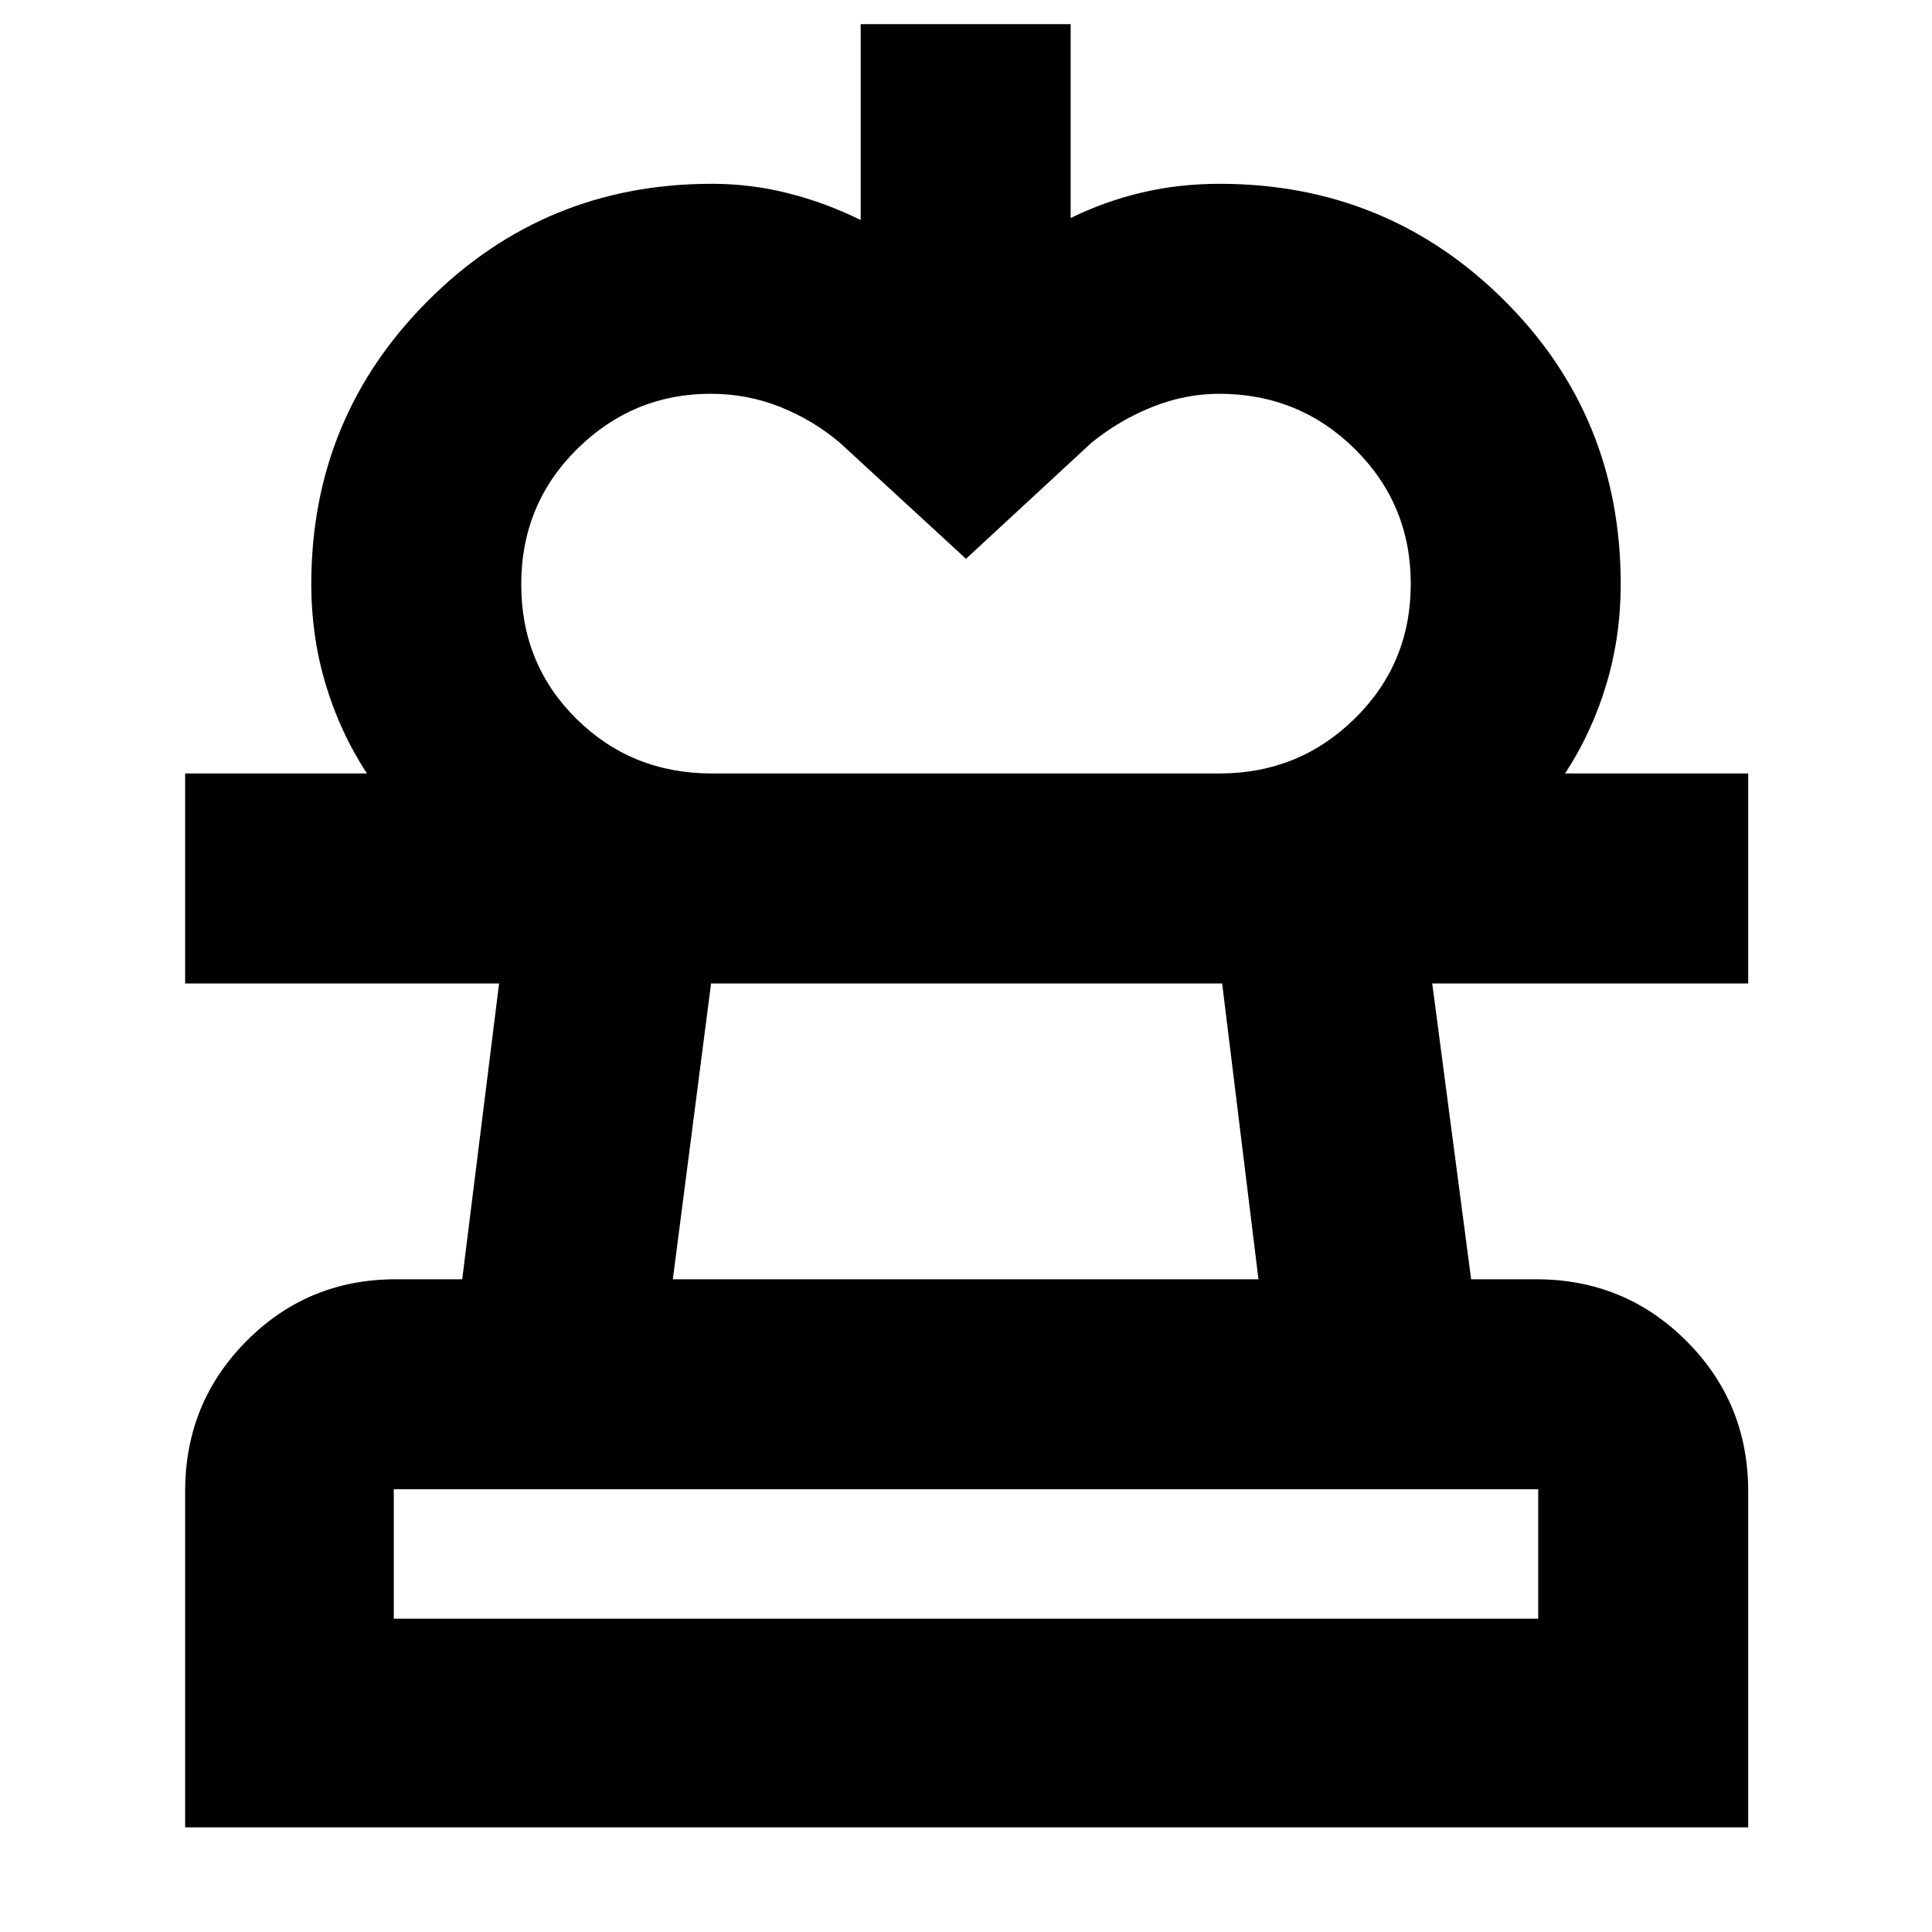 <svg xmlns="http://www.w3.org/2000/svg" height="40" viewBox="0 -960 960 960" width="40"><path d="M480-682.33 417.33-740q-13.25-11.23-29.62-17.78-16.38-6.55-34.63-6.55-38.53 0-66.31 27.45Q259-709.42 259-669.66q0 39.77 27.45 66.88 27.46 27.11 67.22 27.11H182.33Q169-596 161.83-619.92q-7.16-23.92-7.16-49.75 0-82.91 58.04-140.95 58.04-58.05 140.96-58.05 19.48 0 38.05 4.71 18.56 4.7 35.95 13.29V-948H532v96.33q17-8.33 35.4-12.66 18.4-4.34 38.6-4.34 83.06 0 141.19 57.67 58.14 57.67 58.14 141.33 0 25.83-7.16 49.75-7.17 23.92-20.5 44.25H606q39.45 0 67.22-27.32Q701-630.31 701-669.87q0-39.57-27.78-67.02-27.77-27.44-67.45-27.44-16.73 0-33.09 6.5-16.35 6.5-30.35 17.83L480-682.33ZM92-52v-167q0-43.97 30.48-74.65 30.49-30.68 74.19-30.68h33l18.33-147H92v-104.34h776.67v104.34h-157l19.33 147h32.33q43.98 0 74.66 30.68T868.67-219v167H92Zm103.67-103.67h568.66V-220H195.67v64.33Zm138.66-168.66h291l-18.05-147H353.33l-19 147ZM480-155.67Zm0-315.66Z"/></svg>